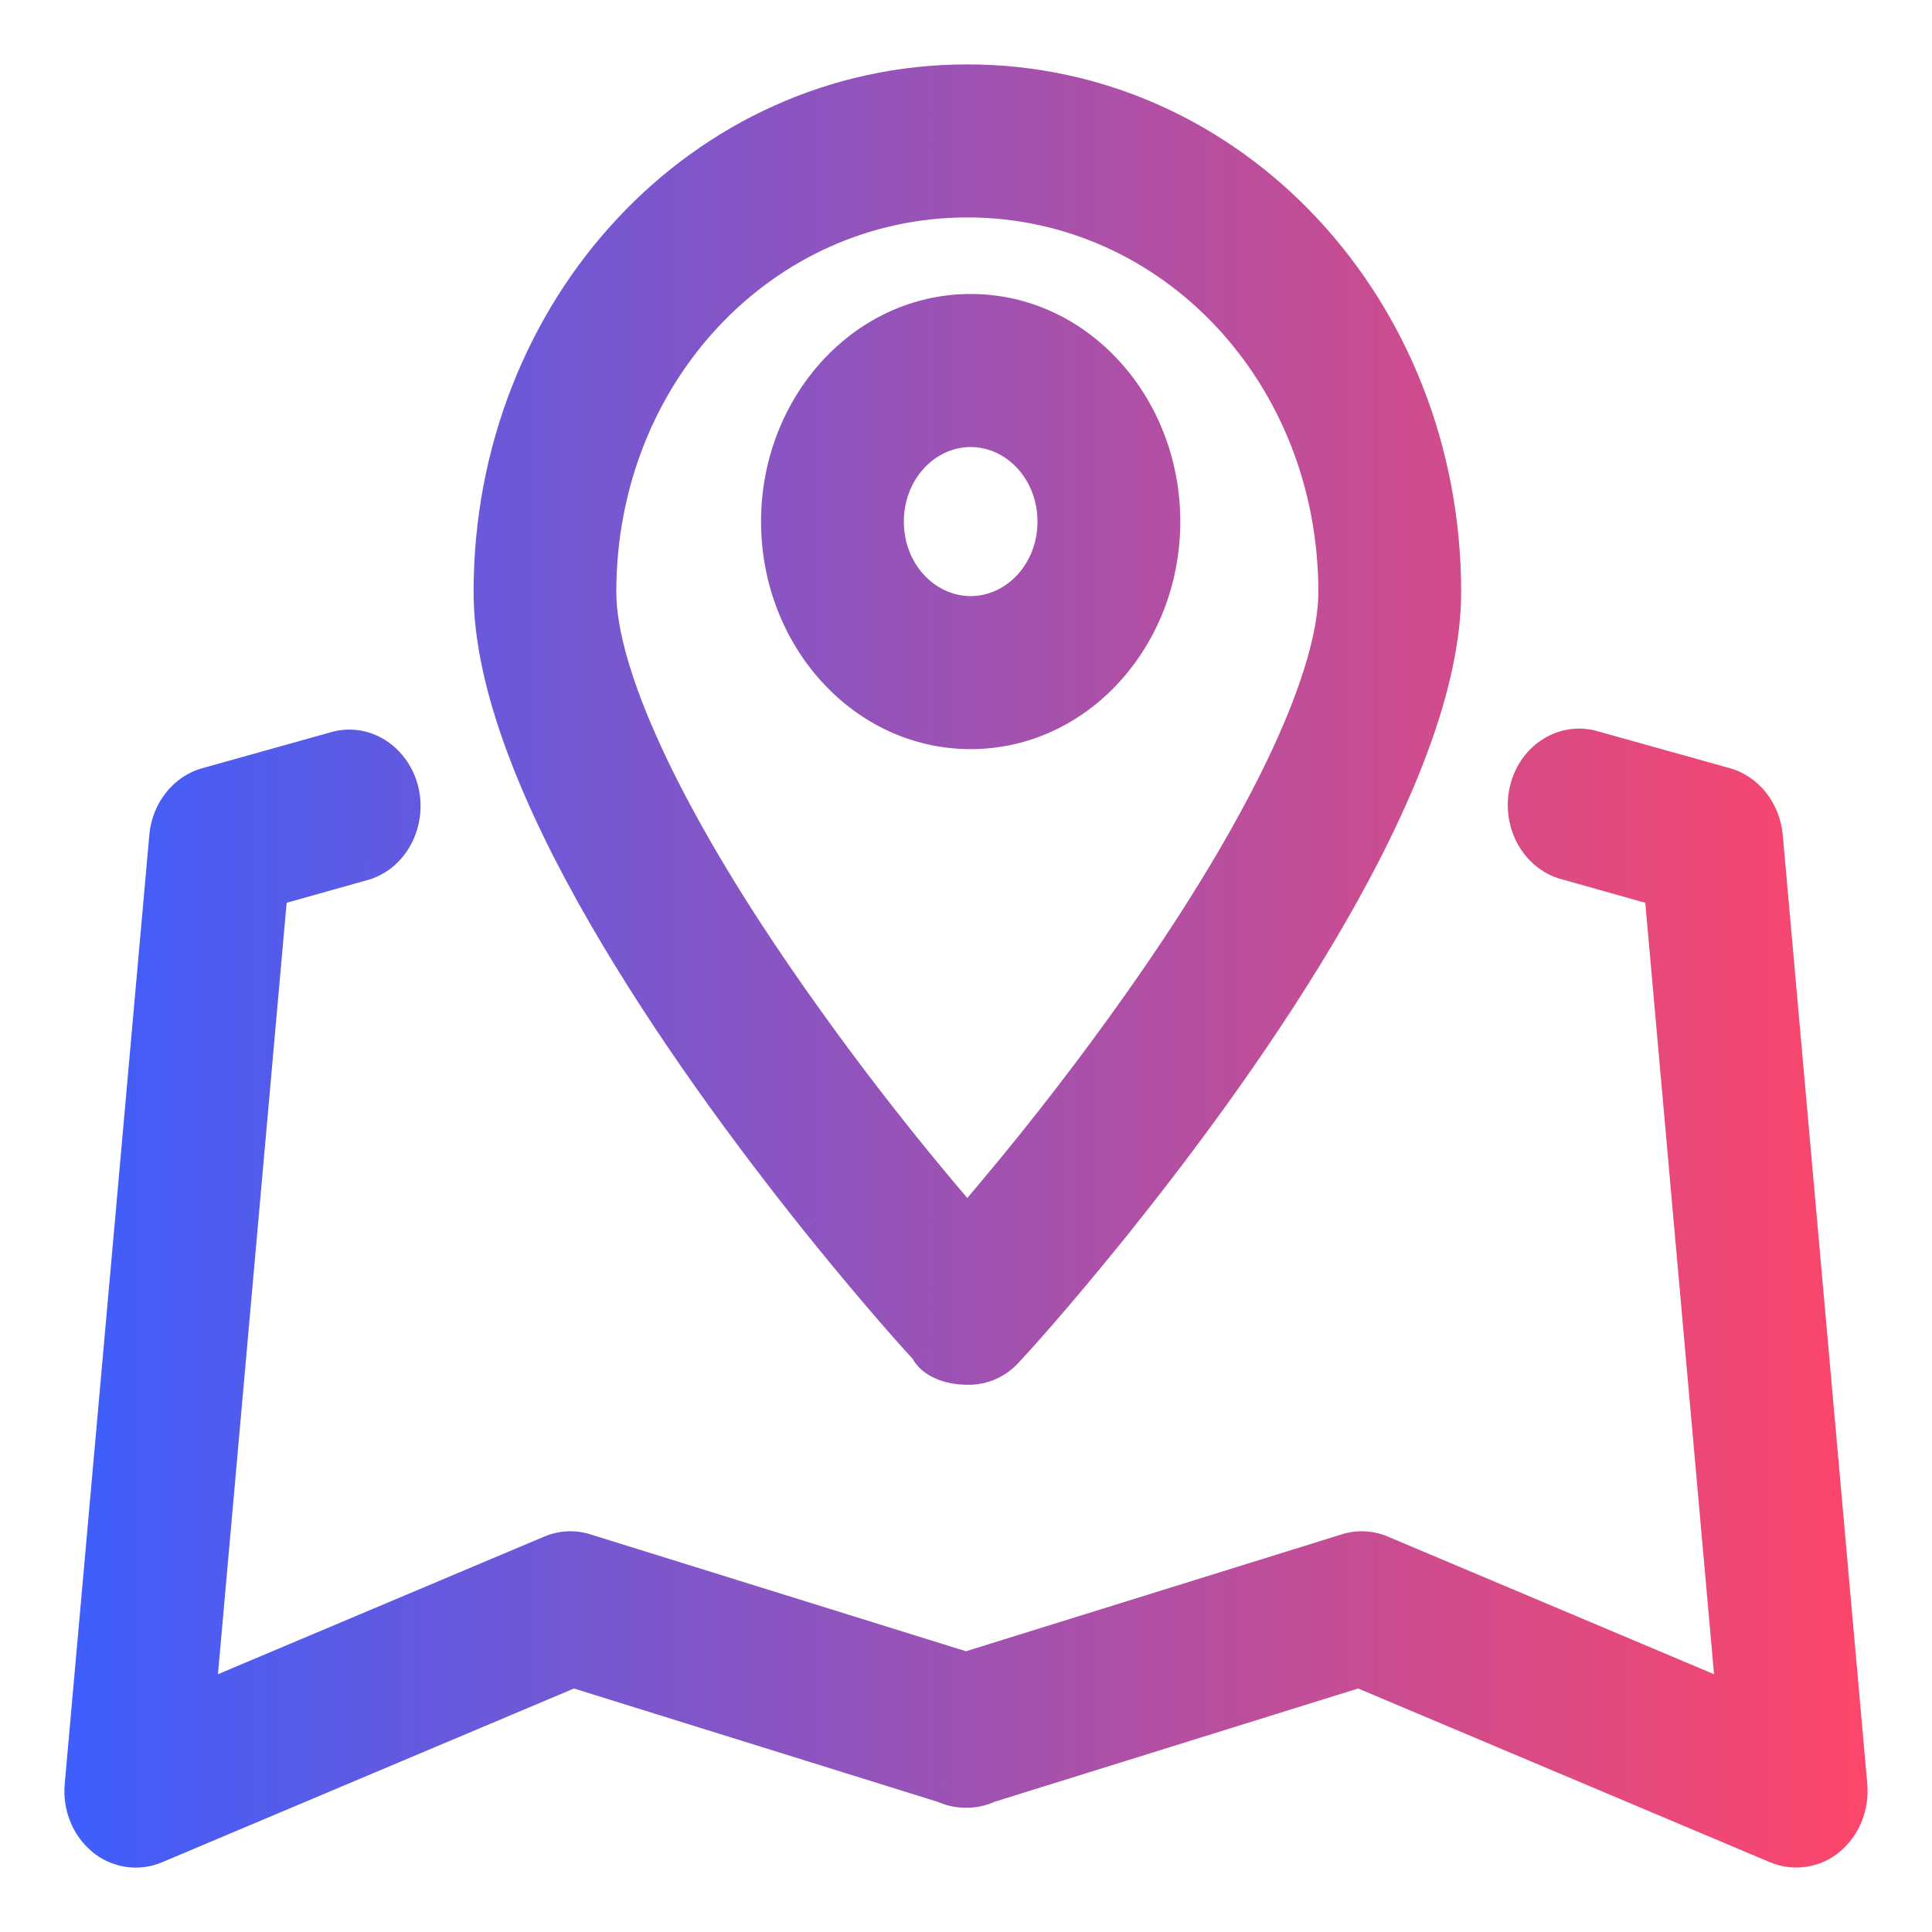 <svg width="24" height="24" viewBox="0 0 24 24" fill="none" xmlns="http://www.w3.org/2000/svg">
<g id="Group 66">
<g id="&#230;&#156;&#172;&#229;&#156;&#159;&#229;&#140;&#150; 1" clip-path="url(#clip0_41_3059)">
<g id="Union">
<path fill-rule="evenodd" clip-rule="evenodd" d="M12.017 1C15.314 1 17.951 3.823 17.951 7.354C17.951 9.686 15.528 13.118 13.905 15.147L13.753 15.336C13.155 16.075 12.688 16.597 12.53 16.767C12.398 16.922 12.211 17.009 12.017 17.002C11.797 17.002 11.578 16.924 11.505 16.767C11.347 16.597 10.88 16.075 10.282 15.336L10.13 15.147C8.506 13.118 6.083 9.686 6.083 7.354C6.083 3.822 8.72 1 12.017 1ZM12.017 2.501C9.473 2.501 7.456 4.66 7.456 7.354C7.456 8.378 8.278 10.133 9.672 12.158C10.398 13.21 11.181 14.222 12.017 15.19C12.193 14.985 12.393 14.746 12.601 14.493C13.22 13.739 13.807 12.96 14.362 12.158C15.756 10.133 16.577 8.378 16.577 7.354C16.577 4.66 14.561 2.501 12.017 2.501ZM11.999 20.722L16.727 19.251C16.87 19.206 17.024 19.214 17.162 19.272L21.521 21.111L20.625 11.059L19.466 10.733C19.221 10.674 19.026 10.473 18.957 10.21C18.887 9.947 18.953 9.664 19.131 9.47C19.308 9.277 19.568 9.204 19.808 9.28L21.433 9.735C21.713 9.813 21.919 10.075 21.947 10.39L22.997 22.177C23.02 22.436 22.918 22.689 22.729 22.847C22.639 22.923 22.529 22.974 22.413 22.992C22.296 23.01 22.176 22.995 22.067 22.95L16.883 20.762L12.284 22.195C12.195 22.237 12.098 22.258 12 22.256C11.903 22.258 11.806 22.237 11.718 22.195L7.119 20.762L1.934 22.95C1.825 22.996 1.705 23.011 1.588 22.993C1.471 22.974 1.361 22.924 1.271 22.847C1.082 22.69 0.98 22.436 1.003 22.176L2.054 10.39C2.082 10.075 2.287 9.814 2.566 9.735L4.193 9.281C4.554 9.196 4.911 9.437 5.003 9.828C5.095 10.219 4.887 10.619 4.534 10.733L3.374 11.059L2.478 21.111L6.838 19.272C6.978 19.213 7.13 19.206 7.274 19.251L11.999 20.722L11.999 20.722ZM14.462 6.479C14.462 5.028 13.386 3.852 12.058 3.852C10.73 3.852 9.654 5.028 9.654 6.479C9.654 7.93 10.73 9.106 12.058 9.106C13.386 9.106 14.462 7.93 14.462 6.479ZM11.028 6.479C11.028 5.857 11.489 5.353 12.058 5.353C12.627 5.353 13.088 5.857 13.088 6.479C13.088 7.101 12.627 7.605 12.058 7.605C11.489 7.605 11.028 7.101 11.028 6.479Z" fill="url(#paint0_linear_41_3059)"/>
<path d="M13.905 15.147L14.061 15.273L14.061 15.272L13.905 15.147ZM13.753 15.336L13.908 15.462L13.909 15.462L13.753 15.336ZM12.53 16.767L12.383 16.63L12.377 16.637L12.53 16.767ZM12.017 17.002L12.024 16.802H12.017V17.002ZM11.505 16.767L11.686 16.682L11.673 16.653L11.651 16.63L11.505 16.767ZM10.282 15.336L10.126 15.462L10.126 15.462L10.282 15.336ZM10.13 15.147L9.973 15.272L9.974 15.273L10.13 15.147ZM6.083 7.354L6.283 7.354L6.283 7.354L6.083 7.354ZM9.672 12.158L9.507 12.271L9.507 12.271L9.672 12.158ZM12.017 15.19L11.865 15.321L12.017 15.497L12.168 15.32L12.017 15.19ZM12.601 14.493L12.755 14.62L12.755 14.62L12.601 14.493ZM14.362 12.158L14.526 12.272L14.527 12.271L14.362 12.158ZM16.727 19.251L16.786 19.442L16.787 19.442L16.727 19.251ZM11.999 20.722L11.94 20.531L11.622 20.63L11.858 20.864L11.999 20.722ZM17.162 19.272L17.084 19.456L17.085 19.456L17.162 19.272ZM21.521 21.111L21.444 21.295L21.75 21.424L21.72 21.093L21.521 21.111ZM20.625 11.059L20.825 11.042L20.812 10.904L20.68 10.867L20.625 11.059ZM19.466 10.733L19.52 10.541L19.514 10.539L19.466 10.733ZM18.957 10.21L19.15 10.159L19.15 10.159L18.957 10.21ZM19.131 9.47L19.278 9.605L19.278 9.605L19.131 9.47ZM19.808 9.28L19.747 9.471L19.754 9.473L19.808 9.28ZM21.433 9.735L21.379 9.928L21.379 9.928L21.433 9.735ZM21.947 10.39L22.146 10.372L22.146 10.372L21.947 10.39ZM22.997 22.177L23.196 22.159L23.196 22.159L22.997 22.177ZM22.729 22.847L22.601 22.693L22.599 22.695L22.729 22.847ZM22.413 22.992L22.443 23.189L22.443 23.189L22.413 22.992ZM22.067 22.95L21.989 23.134L21.989 23.134L22.067 22.95ZM16.883 20.762L16.96 20.578L16.893 20.55L16.823 20.572L16.883 20.762ZM12.284 22.195L12.224 22.004L12.211 22.008L12.198 22.014L12.284 22.195ZM12 22.256L12.004 22.056L11.998 22.056L12 22.256ZM11.718 22.195L11.804 22.014L11.791 22.008L11.777 22.004L11.718 22.195ZM7.119 20.762L7.178 20.572L7.109 20.55L7.041 20.578L7.119 20.762ZM1.934 22.95L1.857 22.765L1.857 22.765L1.934 22.95ZM1.588 22.993L1.619 22.795L1.619 22.795L1.588 22.993ZM1.271 22.847L1.401 22.695L1.399 22.694L1.271 22.847ZM1.003 22.176L1.202 22.194L1.202 22.194L1.003 22.176ZM2.054 10.39L1.855 10.372L1.855 10.372L2.054 10.39ZM2.566 9.735L2.513 9.543L2.512 9.543L2.566 9.735ZM4.193 9.281L4.147 9.086L4.139 9.088L4.193 9.281ZM5.003 9.828L5.198 9.782L5.198 9.782L5.003 9.828ZM4.534 10.733L4.588 10.926L4.595 10.924L4.534 10.733ZM3.374 11.059L3.32 10.867L3.187 10.904L3.175 11.042L3.374 11.059ZM2.478 21.111L2.279 21.093L2.25 21.424L2.556 21.295L2.478 21.111ZM6.838 19.272L6.761 19.088L6.761 19.088L6.838 19.272ZM7.274 19.251L7.214 19.442L7.215 19.442L7.274 19.251ZM11.999 20.722L11.94 20.913L12.14 20.58L11.999 20.722ZM18.151 7.354C18.151 3.726 15.437 0.8 12.017 0.8V1.2C15.191 1.2 17.752 3.921 17.752 7.354H18.151ZM14.061 15.272C14.876 14.254 15.895 12.88 16.71 11.464C17.521 10.057 18.151 8.576 18.151 7.354H17.752C17.752 8.464 17.17 9.865 16.364 11.264C15.562 12.655 14.557 14.012 13.749 15.022L14.061 15.272ZM13.909 15.462L14.061 15.273L13.749 15.022L13.597 15.211L13.909 15.462ZM12.676 16.903C12.838 16.73 13.308 16.203 13.908 15.462L13.597 15.211C13.002 15.946 12.538 16.465 12.384 16.63L12.676 16.903ZM12.011 17.202C12.27 17.21 12.514 17.095 12.682 16.896L12.377 16.637C12.282 16.75 12.153 16.806 12.024 16.802L12.011 17.202ZM11.323 16.851C11.387 16.989 11.508 17.076 11.627 17.127C11.748 17.179 11.886 17.202 12.017 17.202V16.802C11.929 16.802 11.847 16.786 11.785 16.76C11.722 16.733 11.695 16.702 11.686 16.682L11.323 16.851ZM10.126 15.462C10.727 16.203 11.197 16.73 11.359 16.903L11.651 16.63C11.497 16.465 11.033 15.946 10.437 15.211L10.126 15.462ZM9.974 15.273L10.126 15.462L10.438 15.211L10.286 15.022L9.974 15.273ZM5.883 7.354C5.883 8.576 6.513 10.057 7.324 11.464C8.14 12.879 9.158 14.254 9.973 15.272L10.286 15.022C9.477 14.012 8.472 12.655 7.671 11.264C6.864 9.865 6.283 8.464 6.283 7.354H5.883ZM12.017 0.8C8.597 0.8 5.883 3.725 5.883 7.354L6.283 7.354C6.283 3.92 8.843 1.2 12.017 1.2V0.8ZM7.656 7.354C7.656 4.758 9.595 2.701 12.017 2.701V2.301C9.35 2.301 7.256 4.562 7.256 7.354H7.656ZM9.837 12.044C9.144 11.038 8.596 10.103 8.223 9.297C7.847 8.484 7.656 7.822 7.656 7.354H7.256C7.256 7.911 7.477 8.637 7.86 9.465C8.246 10.298 8.806 11.252 9.507 12.271L9.837 12.044ZM12.168 15.059C11.337 14.097 10.558 13.09 9.837 12.044L9.507 12.271C10.237 13.329 11.024 14.347 11.865 15.321L12.168 15.059ZM12.446 14.367C12.239 14.618 12.04 14.856 11.865 15.06L12.168 15.32C12.345 15.114 12.547 14.874 12.755 14.62L12.446 14.367ZM14.197 12.044C13.646 12.842 13.061 13.617 12.446 14.367L12.755 14.62C13.377 13.862 13.968 13.078 14.526 12.272L14.197 12.044ZM16.377 7.354C16.377 7.822 16.187 8.484 15.811 9.297C15.437 10.103 14.89 11.038 14.197 12.044L14.527 12.271C15.228 11.252 15.788 10.298 16.174 9.465C16.557 8.637 16.777 7.911 16.777 7.354H16.377ZM12.017 2.701C14.438 2.701 16.377 4.758 16.377 7.354H16.777C16.777 4.562 14.683 2.301 12.017 2.301V2.701ZM16.668 19.06L11.94 20.531L12.058 20.913L16.786 19.442L16.668 19.06ZM17.24 19.088C17.059 19.011 16.855 19.001 16.667 19.06L16.787 19.442C16.885 19.411 16.99 19.416 17.084 19.456L17.24 19.088ZM21.599 20.927L17.24 19.088L17.085 19.456L21.444 21.295L21.599 20.927ZM20.426 11.077L21.322 21.129L21.72 21.093L20.825 11.042L20.426 11.077ZM19.412 10.926L20.571 11.252L20.68 10.867L19.52 10.541L19.412 10.926ZM18.764 10.261C18.85 10.588 19.096 10.849 19.419 10.928L19.514 10.539C19.347 10.498 19.203 10.358 19.15 10.159L18.764 10.261ZM18.983 9.335C18.758 9.581 18.677 9.936 18.764 10.262L19.15 10.159C19.097 9.959 19.149 9.746 19.278 9.605L18.983 9.335ZM19.869 9.09C19.55 8.989 19.21 9.087 18.983 9.335L19.278 9.605C19.405 9.466 19.585 9.419 19.747 9.471L19.869 9.09ZM21.487 9.542L19.862 9.088L19.754 9.473L21.379 9.928L21.487 9.542ZM22.146 10.372C22.111 9.984 21.856 9.646 21.487 9.542L21.379 9.928C21.571 9.981 21.726 10.166 21.748 10.408L22.146 10.372ZM23.196 22.159L22.146 10.372L21.748 10.408L22.798 22.195L23.196 22.159ZM22.857 23C23.1 22.798 23.224 22.479 23.196 22.159L22.798 22.194C22.815 22.392 22.737 22.58 22.601 22.693L22.857 23ZM22.443 23.189C22.597 23.166 22.741 23.1 22.859 22.999L22.599 22.695C22.537 22.747 22.462 22.782 22.382 22.794L22.443 23.189ZM21.989 23.134C22.133 23.194 22.29 23.213 22.443 23.189L22.382 22.794C22.301 22.807 22.219 22.797 22.144 22.765L21.989 23.134ZM16.805 20.947L21.989 23.134L22.145 22.765L16.96 20.578L16.805 20.947ZM12.343 22.386L16.942 20.953L16.823 20.572L12.224 22.004L12.343 22.386ZM11.997 22.456C12.126 22.458 12.254 22.431 12.37 22.375L12.198 22.014C12.137 22.043 12.071 22.057 12.004 22.056L11.997 22.456ZM11.632 22.375C11.748 22.43 11.875 22.458 12.003 22.456L11.998 22.056C11.93 22.057 11.864 22.043 11.804 22.014L11.632 22.375ZM7.059 20.953L11.658 22.386L11.777 22.004L7.178 20.572L7.059 20.953ZM2.012 23.134L7.197 20.947L7.041 20.578L1.857 22.765L2.012 23.134ZM1.558 23.19C1.711 23.214 1.869 23.195 2.012 23.134L1.857 22.765C1.782 22.797 1.699 22.807 1.619 22.795L1.558 23.19ZM1.141 23C1.26 23.101 1.404 23.166 1.558 23.19L1.619 22.795C1.538 22.782 1.463 22.748 1.401 22.695L1.141 23ZM0.804 22.159C0.775 22.479 0.9 22.799 1.143 23.001L1.399 22.694C1.263 22.581 1.185 22.393 1.202 22.194L0.804 22.159ZM1.855 10.372L0.804 22.159L1.202 22.194L2.253 10.408L1.855 10.372ZM2.512 9.543C2.144 9.647 1.889 9.984 1.855 10.372L2.253 10.408C2.275 10.167 2.429 9.982 2.621 9.928L2.512 9.543ZM4.139 9.088L2.513 9.543L2.62 9.928L4.247 9.473L4.139 9.088ZM5.198 9.782C5.084 9.299 4.63 8.972 4.147 9.086L4.239 9.475C4.478 9.419 4.739 9.576 4.808 9.873L5.198 9.782ZM4.595 10.924C5.06 10.773 5.31 10.261 5.198 9.782L4.808 9.873C4.879 10.176 4.715 10.464 4.472 10.543L4.595 10.924ZM3.428 11.252L4.588 10.926L4.479 10.541L3.32 10.867L3.428 11.252ZM2.678 21.129L3.573 11.077L3.175 11.042L2.279 21.093L2.678 21.129ZM6.761 19.088L2.401 20.927L2.556 21.295L6.916 19.456L6.761 19.088ZM7.334 19.06C7.145 19.001 6.943 19.011 6.761 19.088L6.916 19.456C7.012 19.416 7.116 19.411 7.214 19.442L7.334 19.06ZM12.059 20.531L7.333 19.06L7.215 19.442L11.94 20.913L12.059 20.531ZM11.858 20.864L11.858 20.864L12.14 20.58L12.14 20.58L11.858 20.864ZM12.058 4.052C13.259 4.052 14.262 5.122 14.262 6.479H14.662C14.662 4.935 13.512 3.652 12.058 3.652V4.052ZM9.854 6.479C9.854 5.122 10.857 4.052 12.058 4.052V3.652C10.604 3.652 9.454 4.935 9.454 6.479H9.854ZM12.058 8.906C10.857 8.906 9.854 7.837 9.854 6.479H9.454C9.454 8.023 10.604 9.306 12.058 9.306V8.906ZM14.262 6.479C14.262 7.837 13.259 8.906 12.058 8.906V9.306C13.512 9.306 14.662 8.023 14.662 6.479H14.262ZM12.058 5.153C11.362 5.153 10.828 5.764 10.828 6.479H11.228C11.228 5.951 11.616 5.553 12.058 5.553V5.153ZM13.288 6.479C13.288 5.764 12.754 5.153 12.058 5.153V5.553C12.5 5.553 12.888 5.951 12.888 6.479H13.288ZM12.058 7.805C12.754 7.805 13.288 7.194 13.288 6.479H12.888C12.888 7.008 12.5 7.405 12.058 7.405V7.805ZM10.828 6.479C10.828 7.194 11.363 7.805 12.058 7.805V7.405C11.616 7.405 11.228 7.008 11.228 6.479H10.828Z" fill="url(#paint1_linear_41_3059)"/>
</g>
</g>
</g>
<defs>
<linearGradient id="paint0_linear_41_3059" x1="1" y1="12" x2="23" y2="12" gradientUnits="userSpaceOnUse">
<stop stop-color="#3F5EFB"/>
<stop offset="1" stop-color="#FC466B"/>
</linearGradient>
<linearGradient id="paint1_linear_41_3059" x1="1" y1="12" x2="23" y2="12" gradientUnits="userSpaceOnUse">
<stop stop-color="#3F5EFB"/>
<stop offset="1" stop-color="#FC466B"/>
</linearGradient>
<clipPath id="clip0_41_3059">
<rect width="24" height="24" fill="white"/>
</clipPath>
</defs>
</svg>
